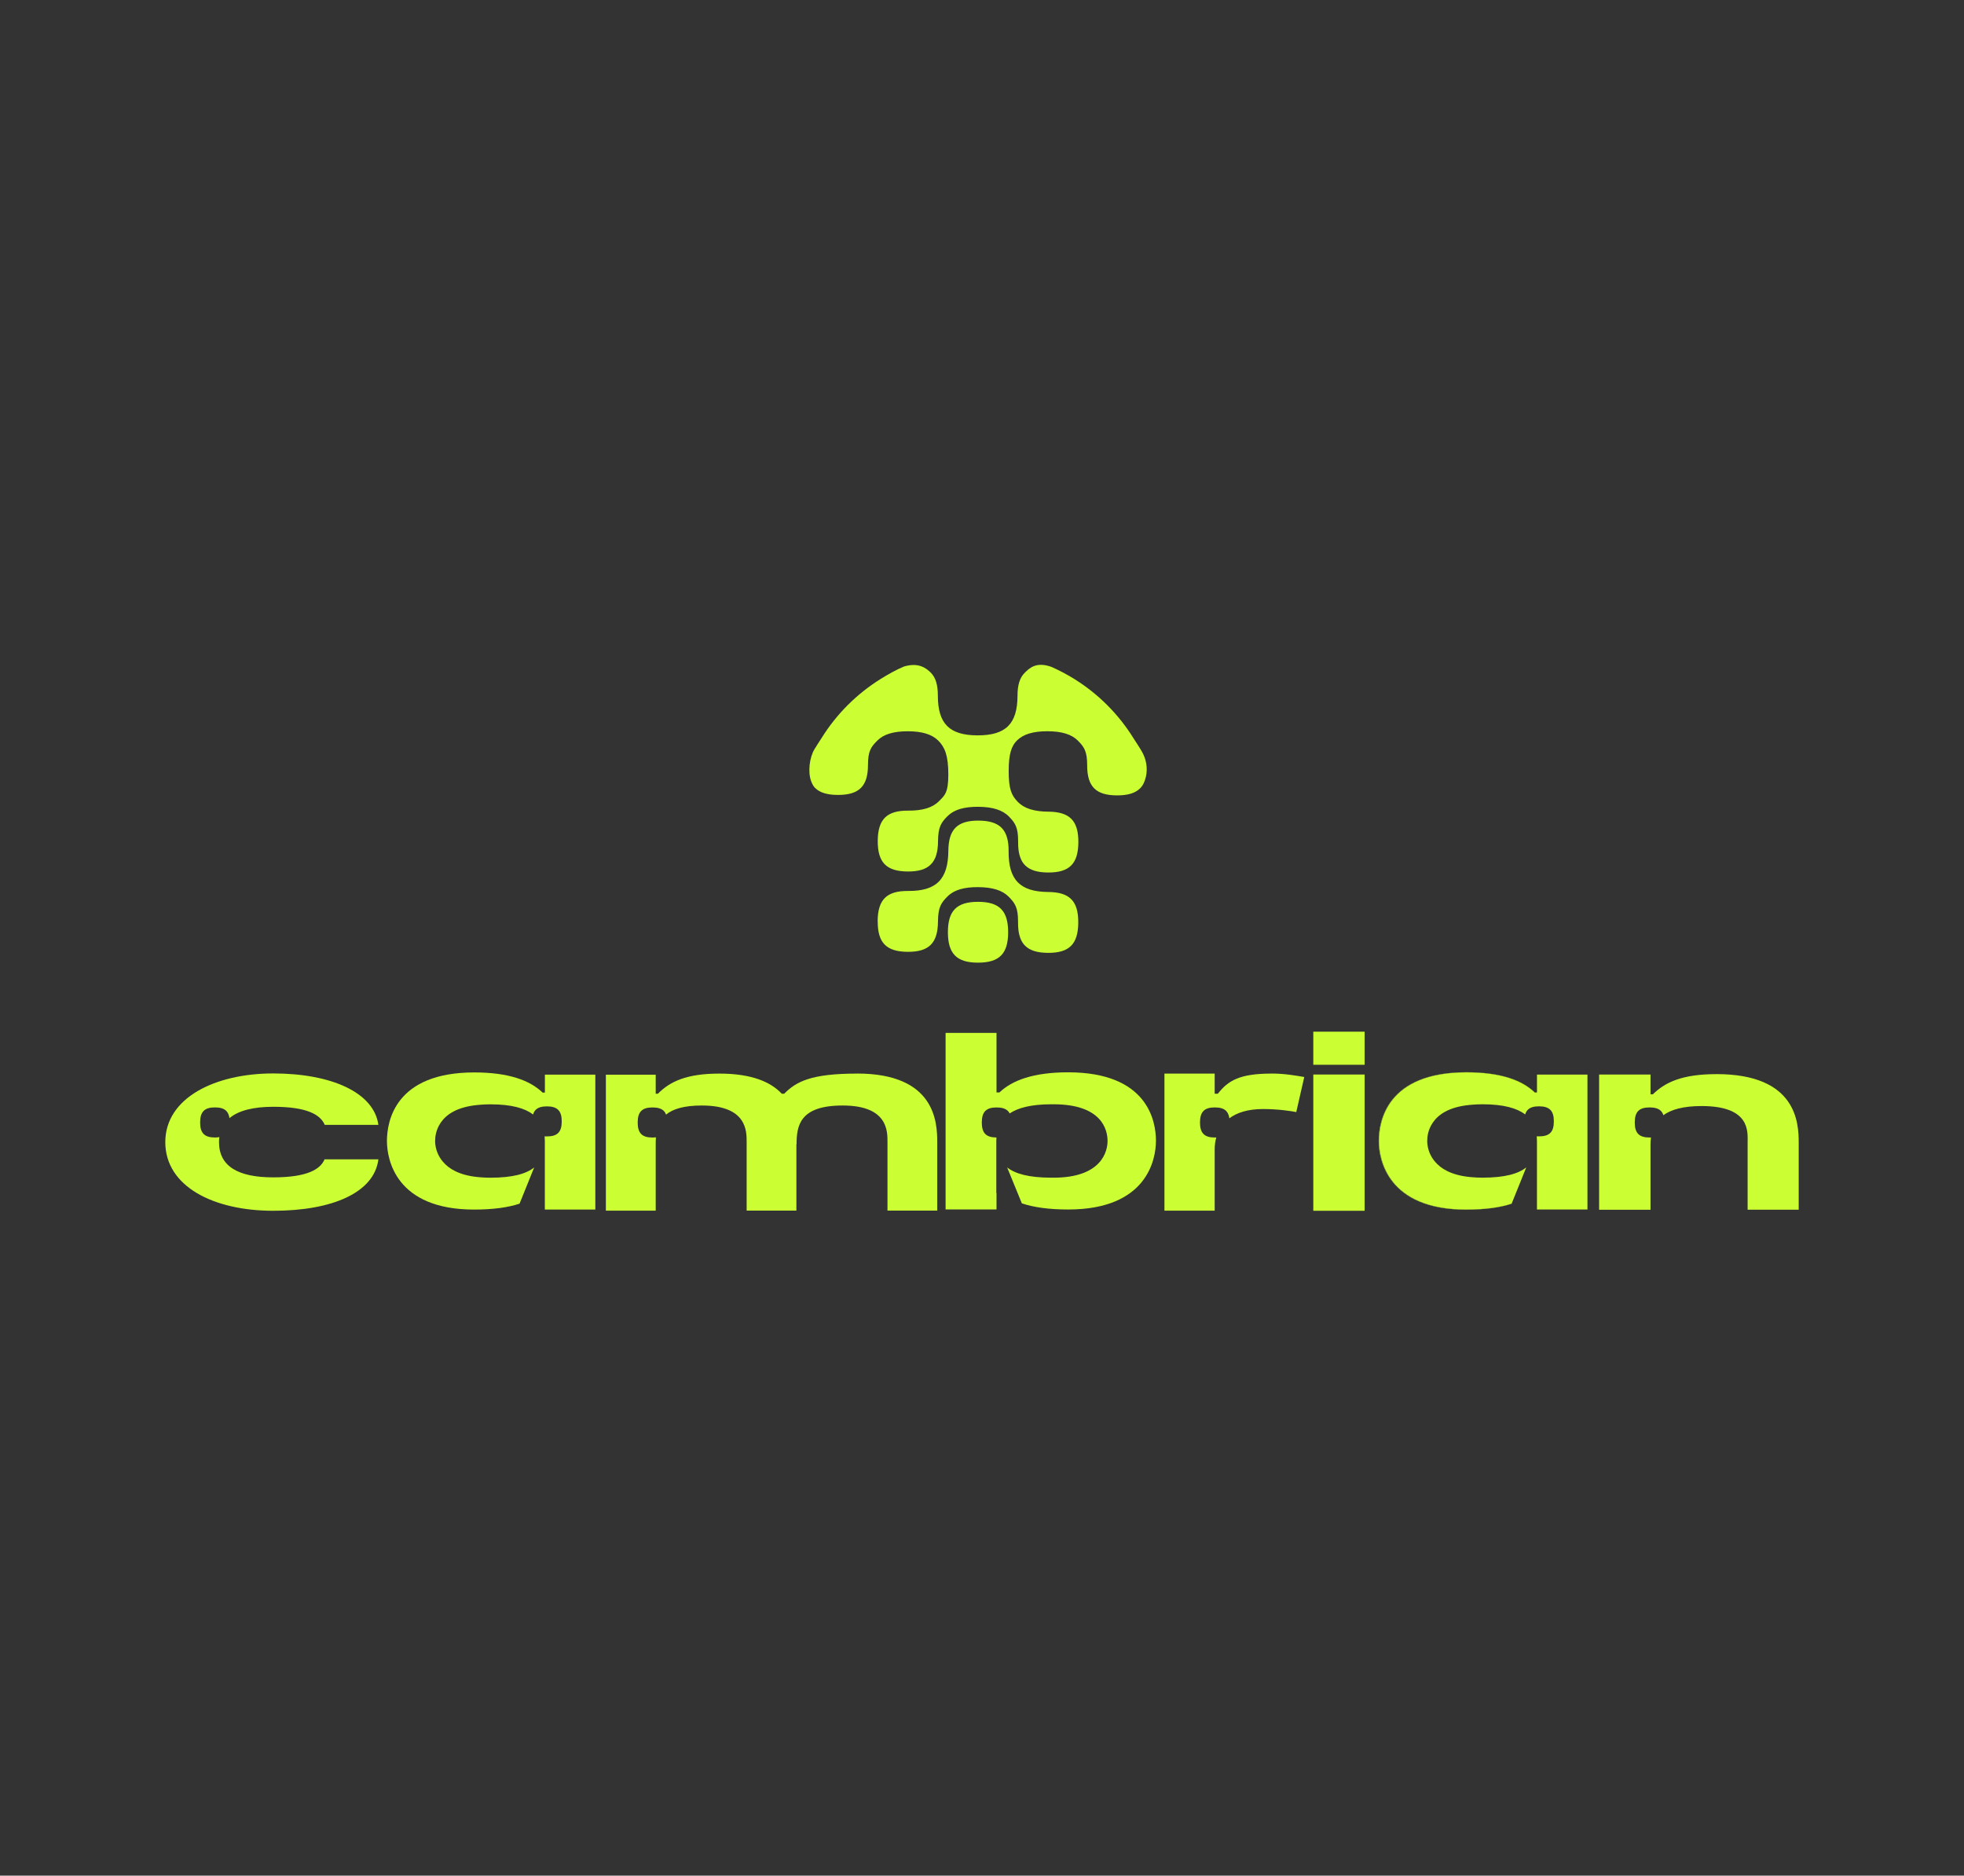 <?xml version="1.0" encoding="UTF-8"?>
<svg id="Livello_1" xmlns="http://www.w3.org/2000/svg" xmlns:xlink="http://www.w3.org/1999/xlink" viewBox="0 0 800 764">
  <rect x="0" y="0" width="800" height="764" fill="#333333" stroke="none"/>
  <defs>
    <style>
      .cls-1 {
        fill: none;
      }

      .cls-2 {
        clip-path: url(#clippath-1);
      }

      .cls-3 {
        clip-path: url(#clippath);
      }

      .cls-4 {
        fill: #cbfe33;
      }
    </style>
    <clipPath id="clippath">
      <rect class="cls-1" x="67.33" y="270.81" width="665.34" height="222.39"/>
    </clipPath>
    <clipPath id="clippath-1">
      <rect class="cls-1" x="67.33" y="270.81" width="665.34" height="222.39"/>
    </clipPath>
  </defs>
  <path class="cls-4" d="M534.95,493.19h20.91v-55.5h-20.91v55.5ZM534.95,433.72h20.91v-13.48h-20.91v13.48Z"/>
  <g class="cls-3">
    <path class="cls-4" d="M132.25,458.2h21.88c-1.83-13.24-19.24-20.95-42.84-20.95s-43.96,9.88-43.96,27.97,19.68,27.97,43.96,27.97,41.16-7.49,42.84-20.95h-21.93c-1.63,3.9-6.74,7.34-20.9,7.34s-22.09-4.42-22.09-14.37c0-.7.05-1.37.14-2.02-.55.09-1.13.15-1.79.15-2.13,0-3.64-.45-4.62-1.44-.98-.99-1.42-2.52-1.42-4.69s.44-3.7,1.42-4.69c.98-.99,2.48-1.44,4.62-1.44s3.64.45,4.62,1.44c.69.7,1.1,1.68,1.29,2.94,3.66-3.07,9.65-4.63,17.84-4.63,13.66,0,19.17,3.16,20.96,7.34"/>
    <path class="cls-4" d="M349.13,437.31c-18.81,0-24.83,3.28-29.7,8.2h-.96v.03c-4.38-4.69-12.02-8.23-25.45-8.23s-20.18,3.28-25.04,8.2h-.89v-7.76h-20.3v55.39h20.3v-26.92c0-.97.02-1.96.09-2.94-.43.05-.89.08-1.39.08-2.13,0-3.64-.45-4.62-1.44-.98-.99-1.42-2.52-1.42-4.69s.44-3.7,1.42-4.69c.98-.99,2.48-1.44,4.62-1.44s3.64.45,4.62,1.44c.39.39.67.9.9,1.47,2.73-2.24,7.21-3.7,14.55-3.7,18.51,0,18.27,10.56,18.27,14.9v27.91h20.27v-27.17l.07.25c0-7.56,1.16-15.89,18.76-15.89,18.51,0,18.27,10.56,18.27,14.9v27.91h20.27v-27.92c0-8.14-.85-27.91-32.65-27.91"/>
    <path class="cls-4" d="M517.88,437.31c-12.96,0-17.62,2.86-21.82,8.2h-1.28v-8.2h-20.47v55.83h20.47v-25.05c0-1.57.21-3.18.65-4.77-.2,0-.38.03-.59.03-2.13,0-3.64-.45-4.62-1.44-.98-.99-1.42-2.52-1.42-4.69s.44-3.7,1.42-4.69c.98-.99,2.48-1.44,4.62-1.44s3.64.45,4.62,1.44c.69.71,1.11,1.7,1.29,2.99,3.06-2.27,7.48-3.77,13.72-3.77s11.64.85,13.54,1.24l3.26-14.29c-3.54-.58-7.91-1.41-13.41-1.41"/>
    <path class="cls-4" d="M699.15,437.53c-13.83,0-20.87,3.28-25.86,8.2h-.98v-8.03h-20.94v55.07h20.94v-26.33c0-1.03.05-2.08.19-3.12-.19,0-.37.03-.57.03-2.13,0-3.64-.45-4.62-1.44-.98-.99-1.42-2.52-1.42-4.69s.44-3.7,1.42-4.69c.98-.99,2.48-1.44,4.62-1.44s3.64.45,4.62,1.44c.45.45.77,1.04,1,1.73,3.11-2.26,7.98-3.73,15.56-3.73,20.04,0,18.75,10.56,18.75,14.9v27.32h20.81v-27.32c0-8.14-.87-27.91-33.51-27.91"/>
    <path class="cls-4" d="M646.62,437.7v54.98h-20.57v-27.93c0-.64-.03-1.27-.09-1.9.3.02.61.03.94.03,2.14,0,3.64-.44,4.61-1.43.99-.99,1.42-2.53,1.42-4.68s-.44-3.71-1.42-4.68c-.97-.99-2.47-1.45-4.61-1.45s-3.64.46-4.61,1.45c-.47.47-.81,1.1-1.03,1.85-3.32-2.51-8.73-4.13-17.36-4.13-1.47,0-2.86.06-4.15.17-.42.02-.84.06-1.25.11-8.31.83-12.62,3.9-14.84,7.15-.06.08-.13.17-.17.27-1.8,2.69-2.14,5.49-2.14,7.25s.44,4.83,2.61,7.73c.16.2.33.42.52.64,2.39,2.91,6.66,5.52,14.08,6.29.39.05.78.08,1.2.11,1.28.11,2.64.17,4.11.17,9.07,0,14.56-1.57,17.83-4.18l-5.96,14.76c-4.75,1.56-10.82,2.4-18.5,2.4-31.92,0-35.52-20.42-35.52-27.93,0-8.14,3.41-27.93,35.58-27.93,14.06,0,22.68,3.25,27.84,8.21h.86v-.05h.06v-7.27h20.57Z"/>
    <path class="cls-4" d="M597.22,492.68c7.68,0,13.75-.85,18.5-2.4l-.03.08c-4.75,1.54-10.81,2.39-18.49,2.39-32,0-35.62-20.45-35.62-28,0-8.16,3.41-28,35.68-28,14.09,0,22.73,3.25,27.9,8.22h.81v.05h-.86c-5.16-4.95-13.78-8.21-27.84-8.21-32.17,0-35.58,19.79-35.58,27.93,0,7.51,3.6,27.93,35.52,27.93"/>
    <path class="cls-4" d="M470.85,464.74c0,7.53-3.63,27.93-35.71,27.93-7.88,0-14.08-.88-18.91-2.5l-5.99-14.64c3.32,2.61,8.88,4.18,18.08,4.18.22,0,.42-.02.64-.02.08,0,.13.02.19.02,9.88,0,15.39-2.74,18.41-5.97,3.02-3.22,3.58-6.96,3.58-8.98v-.09c-.03-4.4-2.24-14.86-22.02-14.86-.11,0-.2.02-.31.02-.17,0-.34-.02-.52-.02-8.27,0-13.62,1.45-17.02,3.73-.19-.38-.42-.71-.7-.99-.99-.99-2.49-1.45-4.63-1.45s-3.63.46-4.61,1.45c-.97.98-1.41,2.52-1.41,4.68s.44,3.69,1.41,4.68c.97.97,2.46,1.41,4.55,1.43-.03.47-.05.94-.05,1.41v21.14l.08.09v6.67h-20.74v-71.92h20.74v24.24h.02v.03h1.16c5.19-4.95,13.86-8.21,28-8.21,32.35,0,35.77,19.78,35.77,27.92"/>
  </g>
  <g class="cls-2">
    <path class="cls-4" d="M242.5,437.72v54.98h-20.57v-27.93c0-.64-.03-1.27-.09-1.9.3.02.61.03.94.03,2.14,0,3.64-.44,4.61-1.43.99-.99,1.42-2.53,1.42-4.68s-.44-3.71-1.42-4.68c-.97-.99-2.47-1.45-4.61-1.45s-3.64.46-4.61,1.45c-.47.47-.81,1.1-1.03,1.85-3.32-2.52-8.73-4.13-17.36-4.13-1.47,0-2.86.06-4.14.17-.42.02-.84.06-1.25.11-8.31.83-12.62,3.9-14.84,7.15-.06.08-.13.17-.17.27-1.8,2.69-2.14,5.49-2.14,7.25s.44,4.83,2.61,7.73c.16.2.33.42.52.64,2.39,2.91,6.66,5.52,14.08,6.29.39.05.78.08,1.2.11,1.28.11,2.64.17,4.11.17,9.07,0,14.56-1.57,17.83-4.18l-5.96,14.76c-4.75,1.56-10.82,2.4-18.5,2.4-31.92,0-35.52-20.42-35.52-27.93,0-8.14,3.41-27.93,35.58-27.93,14.06,0,22.68,3.25,27.84,8.21h.86v-.05h.06v-7.27h20.57Z"/>
    <path class="cls-4" d="M398.38,367.34c-4.34,0-7.41.91-9.39,2.91-1.98,2-2.88,5.1-2.88,9.48s.9,7.48,2.88,9.48c1.98,2,5.05,2.91,9.39,2.91s7.41-.91,9.39-2.91c1.98-2,2.88-5.1,2.88-9.48s-.9-7.48-2.88-9.48c-1.98-2-5.05-2.91-9.39-2.91"/>
    <path class="cls-4" d="M357.52,375.22c-.03,4.38.84,7.49,2.81,9.51,1.97,2.02,5.04,2.95,9.37,2.98,4.34.03,7.42-.85,9.41-2.84,2-1.99,2.92-5.08,2.96-9.47.04-5.82,1.25-7.63,3.9-10.27,2.66-2.64,6.74-3.82,12.51-3.77,5.77.04,9.83,1.28,12.45,3.96,2.57,2.64,3.75,4.43,3.75,10.01,0,.1,0,.21,0,.32,0,1.09.04,2.11.14,3.05t0,0c.08.71.2,1.36.34,1.98.1.41.22.81.35,1.18.13.38.28.73.44,1.08.41.85.92,1.58,1.53,2.21,1.97,2.02,5.03,2.95,9.37,2.98,4.33.03,7.41-.85,9.41-2.84,2-1.99,2.92-5.08,2.95-9.46h0c.03-4.38-.84-7.49-2.81-9.51-1.97-2.02-5.04-2.95-9.37-2.98-5.77-.04-9.84-1.28-12.45-3.96-2.62-2.68-3.78-6.81-3.74-12.63.03-4.38-.84-7.49-2.82-9.51-1.97-2.01-5.03-2.95-9.36-2.98-4.34-.03-7.42.86-9.41,2.84-2,1.99-2.92,5.08-2.96,9.47-.04,5.82-1.27,9.93-3.93,12.58-2.65,2.64-6.74,3.82-12.51,3.77-4.33-.03-7.41.85-9.41,2.84-2,1.99-2.92,5.08-2.95,9.46"/>
    <path class="cls-4" d="M466.76,316.39c-.45,2-1.19,3.57-2.38,4.75-1.98,1.96-5.03,2.85-9.35,2.85-4.31,0-7.36-.91-9.33-2.87-1.97-1.98-2.86-5.02-2.86-9.32,0-5.72-1.18-7.5-3.79-10.12-2.62-2.62-6.66-3.81-12.41-3.82-5.73,0-9.8,1.17-12.41,3.78-2.25,2.23-3.36,5.53-3.36,12.39,0,7.39,1.11,9.95,3.74,12.63,2.61,2.68,6.68,3.92,12.45,3.96,4.33.03,7.4.96,9.38,2.98,1.96,2.02,2.84,5.13,2.81,9.5h0c-.03,4.39-.95,7.48-2.95,9.46-2,1.99-5.08,2.87-9.42,2.84-4.34-.03-7.4-.96-9.37-2.98-.62-.63-1.13-1.37-1.53-2.21-.16-.34-.3-.69-.44-1.08-.14-.37-.25-.76-.35-1.18-.14-.62-.26-1.27-.34-1.98h0c-.1-.95-.15-1.96-.14-3.05,0-.11,0-.21,0-.32,0-5.57-1.18-7.38-3.75-10.01-2.62-2.67-6.68-3.91-12.45-3.96-5.77-.04-9.85,1.14-12.52,3.78-2.65,2.64-3.86,4.45-3.9,10.27-.03,4.38-.95,7.48-2.96,9.46-2,2-5.07,2.88-9.42,2.85-4.33-.03-7.4-.96-9.37-2.98-1.96-2.02-2.84-5.13-2.81-9.51.03-4.37.95-7.47,2.95-9.46,2-1.99,5.08-2.87,9.41-2.84,5.77.04,9.86-1.14,12.51-3.78,2.4-2.39,3.88-3.47,3.88-10.93,0-7.82-1.46-11.18-4.08-13.8-2.62-2.62-6.66-3.8-12.41-3.82-5.73,0-9.8,1.17-12.41,3.78-2.63,2.61-3.82,4.29-3.83,10,0,4.3-.91,7.34-2.89,9.31-1.98,1.96-5.03,2.85-9.35,2.84-4.31,0-7.36-.91-9.33-2.87-.68-.68-1.21-1.69-1.62-2.85-1.32-3.69-.64-9.51,1.38-12.87.95-1.6,2.01-3.14,2.98-4.69,6.07-9.72,14.32-17.95,24.07-24,2.93-1.83,6.69-3.93,9.42-5.02,5.91-1.77,9.03.59,10.96,2.53,1.97,1.97,2.86,5.02,2.85,9.32,0,5.72,1.17,9.76,3.79,12.38,2.61,2.61,6.66,3.8,12.4,3.81,5.74,0,9.8-1.17,12.42-3.77,2.62-2.62,3.82-6.66,3.83-12.37,0-4.3.91-7.34,2.89-9.3,1.9-1.89,4.69-4.74,11.02-2.42,3.24,1.45,6.38,3.1,9.37,4.98,9.73,6.08,17.94,14.33,23.98,24.07,1.16,1.86,2.46,3.71,3.54,5.65,1.69,3.05,2.26,6.61,1.51,10"/>
  </g>
</svg>